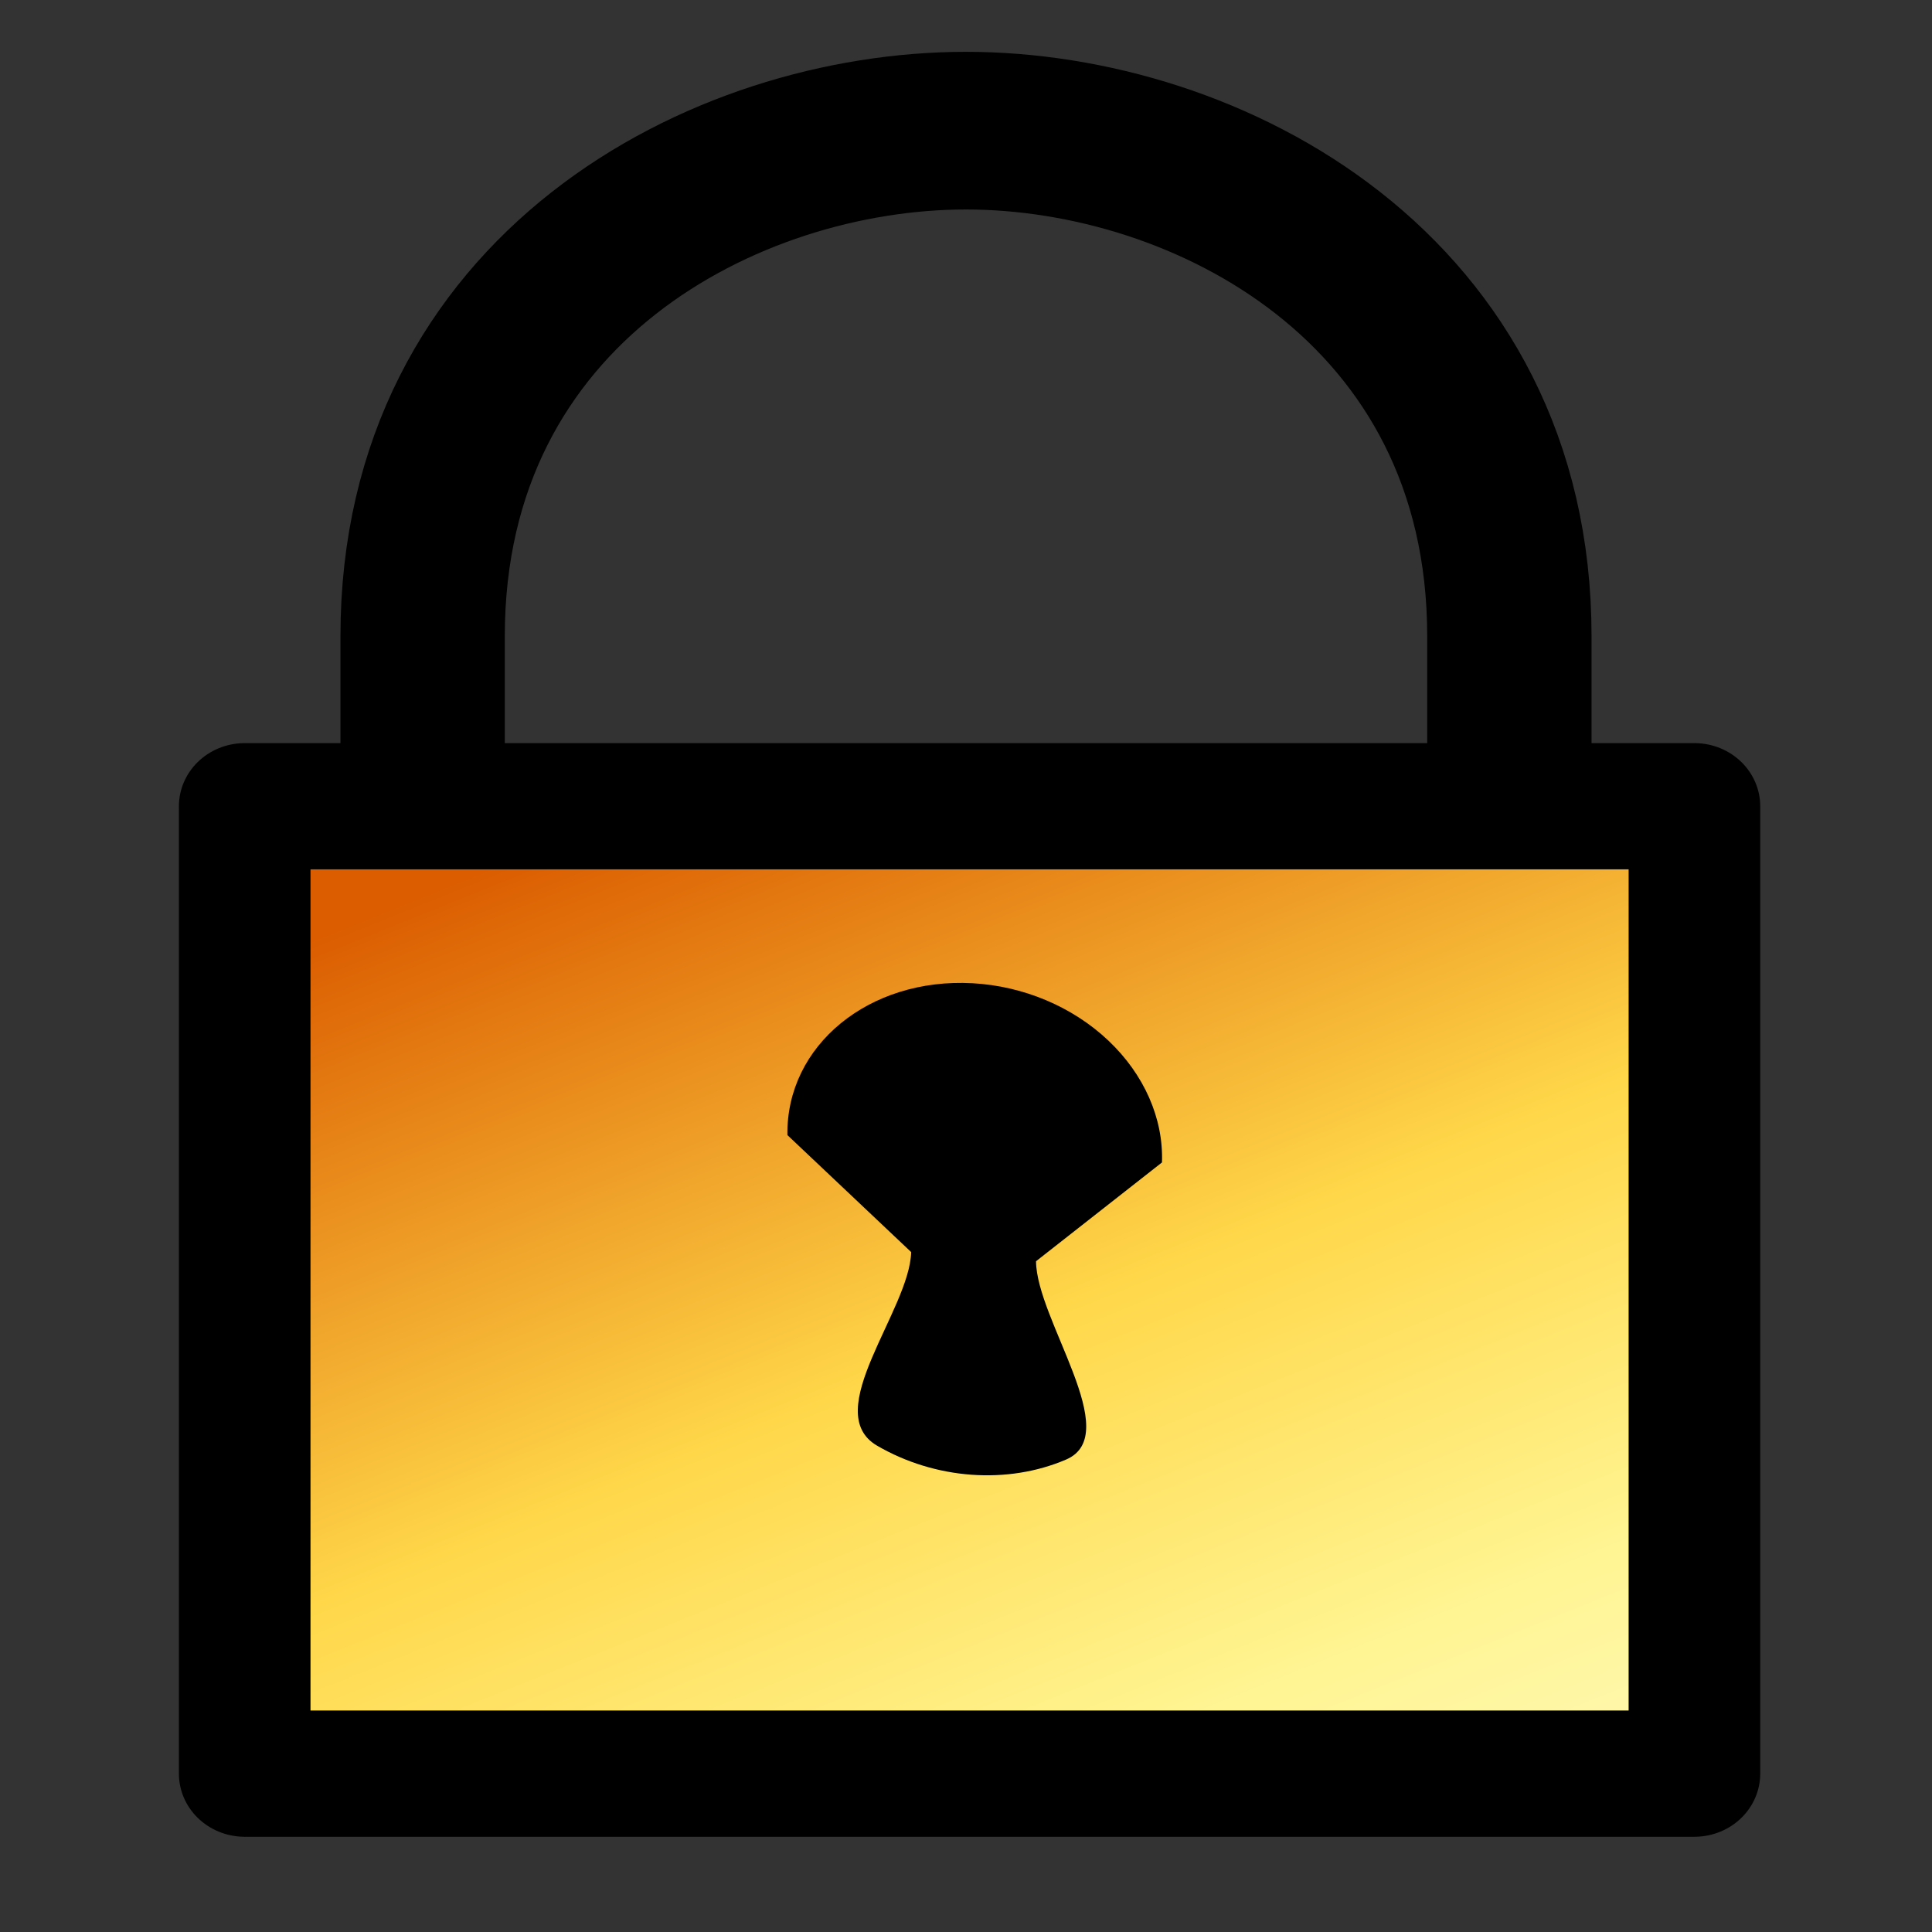 <?xml version="1.0" encoding="UTF-8" standalone="no"?>
<!-- Created with Inkscape (http://www.inkscape.org/) -->
<svg
   xmlns:dc="http://purl.org/dc/elements/1.1/"
   xmlns:cc="http://creativecommons.org/ns#"
   xmlns:rdf="http://www.w3.org/1999/02/22-rdf-syntax-ns#"
   xmlns:svg="http://www.w3.org/2000/svg"
   xmlns="http://www.w3.org/2000/svg"
   xmlns:xlink="http://www.w3.org/1999/xlink"
   xmlns:sodipodi="http://sodipodi.sourceforge.net/DTD/sodipodi-0.dtd"
   xmlns:inkscape="http://www.inkscape.org/namespaces/inkscape"
   width="48px"
   height="48px"
   id="svg17007"
   sodipodi:version="0.32"
   inkscape:version="0.46+devel r20659"
   sodipodi:docname="object-locked.svg"
   inkscape:output_extension="org.inkscape.output.svg.inkscape">
  <rect width="100%" height="100%" fill="#333333" stroke="none"/>
  <defs
     id="defs17009">
    <linearGradient
       id="linearGradient16137-4">
      <stop
         style="stop-color:#db5d00;stop-opacity:1;"
         offset="0"
         id="stop16139-3" />
      <stop
         style="stop-color:#ffd749;stop-opacity:1;"
         offset="0.351"
         id="stop16141-2" />
      <stop
         style="stop-color:#fff593;stop-opacity:1;"
         offset="0.597"
         id="stop16143-8" />
      <stop
         style="stop-color:#fff7c2;stop-opacity:1;"
         offset="0.784"
         id="stop16145-8" />
      <stop
         style="stop-color:#ffffff;stop-opacity:1;"
         offset="1"
         id="stop16147-5" />
    </linearGradient>
    <linearGradient
       inkscape:collect="always"
       xlink:href="#linearGradient16137-4"
       id="linearGradient17406"
       gradientUnits="userSpaceOnUse"
       gradientTransform="matrix(1.007,0,0,0.987,-0.46,9.714)"
       x1="54.463"
       y1="715.913"
       x2="60.495"
       y2="729.999" />
  </defs>
  <sodipodi:namedview
     id="base"
     pagecolor="#ffffff"
     bordercolor="#666666"
     borderopacity="1.0"
     inkscape:pageopacity="0.0"
     inkscape:pageshadow="2"
     inkscape:zoom="3.5"
     inkscape:cx="23.815389"
     inkscape:cy="30.426407"
     inkscape:current-layer="layer1"
     showgrid="true"
     inkscape:grid-bbox="true"
     inkscape:document-units="px"
     inkscape:window-width="679"
     inkscape:window-height="436"
     inkscape:window-x="335"
     inkscape:window-y="159" />
  <g
     id="layer1"
     inkscape:label="Layer 1"
     inkscape:groupmode="layer">
    <g
       style="display:inline"
       id="width_height_lock"
       transform="matrix(3,0,0,2.878,-150,-2041.573)"
       inkscape:label="#width_height_lock">
      <rect
         ry="0"
         rx="5.333"
         y="710.006"
         x="50"
         height="15.994"
         width="16"
         id="rect16900"
         style="color:#000000;fill:#ffffff;fill-opacity:0;fill-rule:evenodd;stroke:none;stroke-width:1px;marker:none;display:inline" />
      <path
         id="path16896"
         style="fill:none;stroke:#000000;stroke-width:1.361px;stroke-linecap:butt;stroke-linejoin:miter;stroke-opacity:1"
         d="m 62.5,717.5 0,-2.636 c 0,-3 -2.5,-4.364 -4.5,-4.364 -2,0 -4.5,1.364 -4.5,4.364 l 0,2.636 9,0 z"
         sodipodi:nodetypes="ccsccc" />
      <g
         id="use5854"
         transform="matrix(0.998,7.43861e-7,-7.10133e-7,0.998,0.168,1.818)">
        <path
           sodipodi:nodetypes="ccccc"
           id="path4841"
           d="m 51.963,724.314 -1e-5,-8.368 12.03,0 0,8.368 -12.03,0 z"
           style="fill:url(#linearGradient17406);fill-opacity:1;fill-rule:evenodd;stroke:#000000;stroke-width:1.092;stroke-linecap:round;stroke-linejoin:round;stroke-miterlimit:4;stroke-opacity:1;stroke-dasharray:none" />
      </g>
      <path
         style="fill:#000000;fill-opacity:1;fill-rule:evenodd;stroke:none"
         d="m 58.053,717.86 c -0.857,-0.049 -1.543,0.538 -1.532,1.311 l 1.025,1.01 c -0.013,0.503 -0.762,1.381 -0.281,1.672 0.481,0.291 1.078,0.336 1.564,0.119 0.486,-0.217 -0.246,-1.208 -0.249,-1.712 l 1.043,-0.853 c 0.013,-0.38 -0.148,-0.76 -0.444,-1.052 -0.296,-0.292 -0.703,-0.471 -1.126,-0.495 z"
         id="use3754"
         sodipodi:nodetypes="cccssccsc" />
    </g>
  </g>
</svg>
